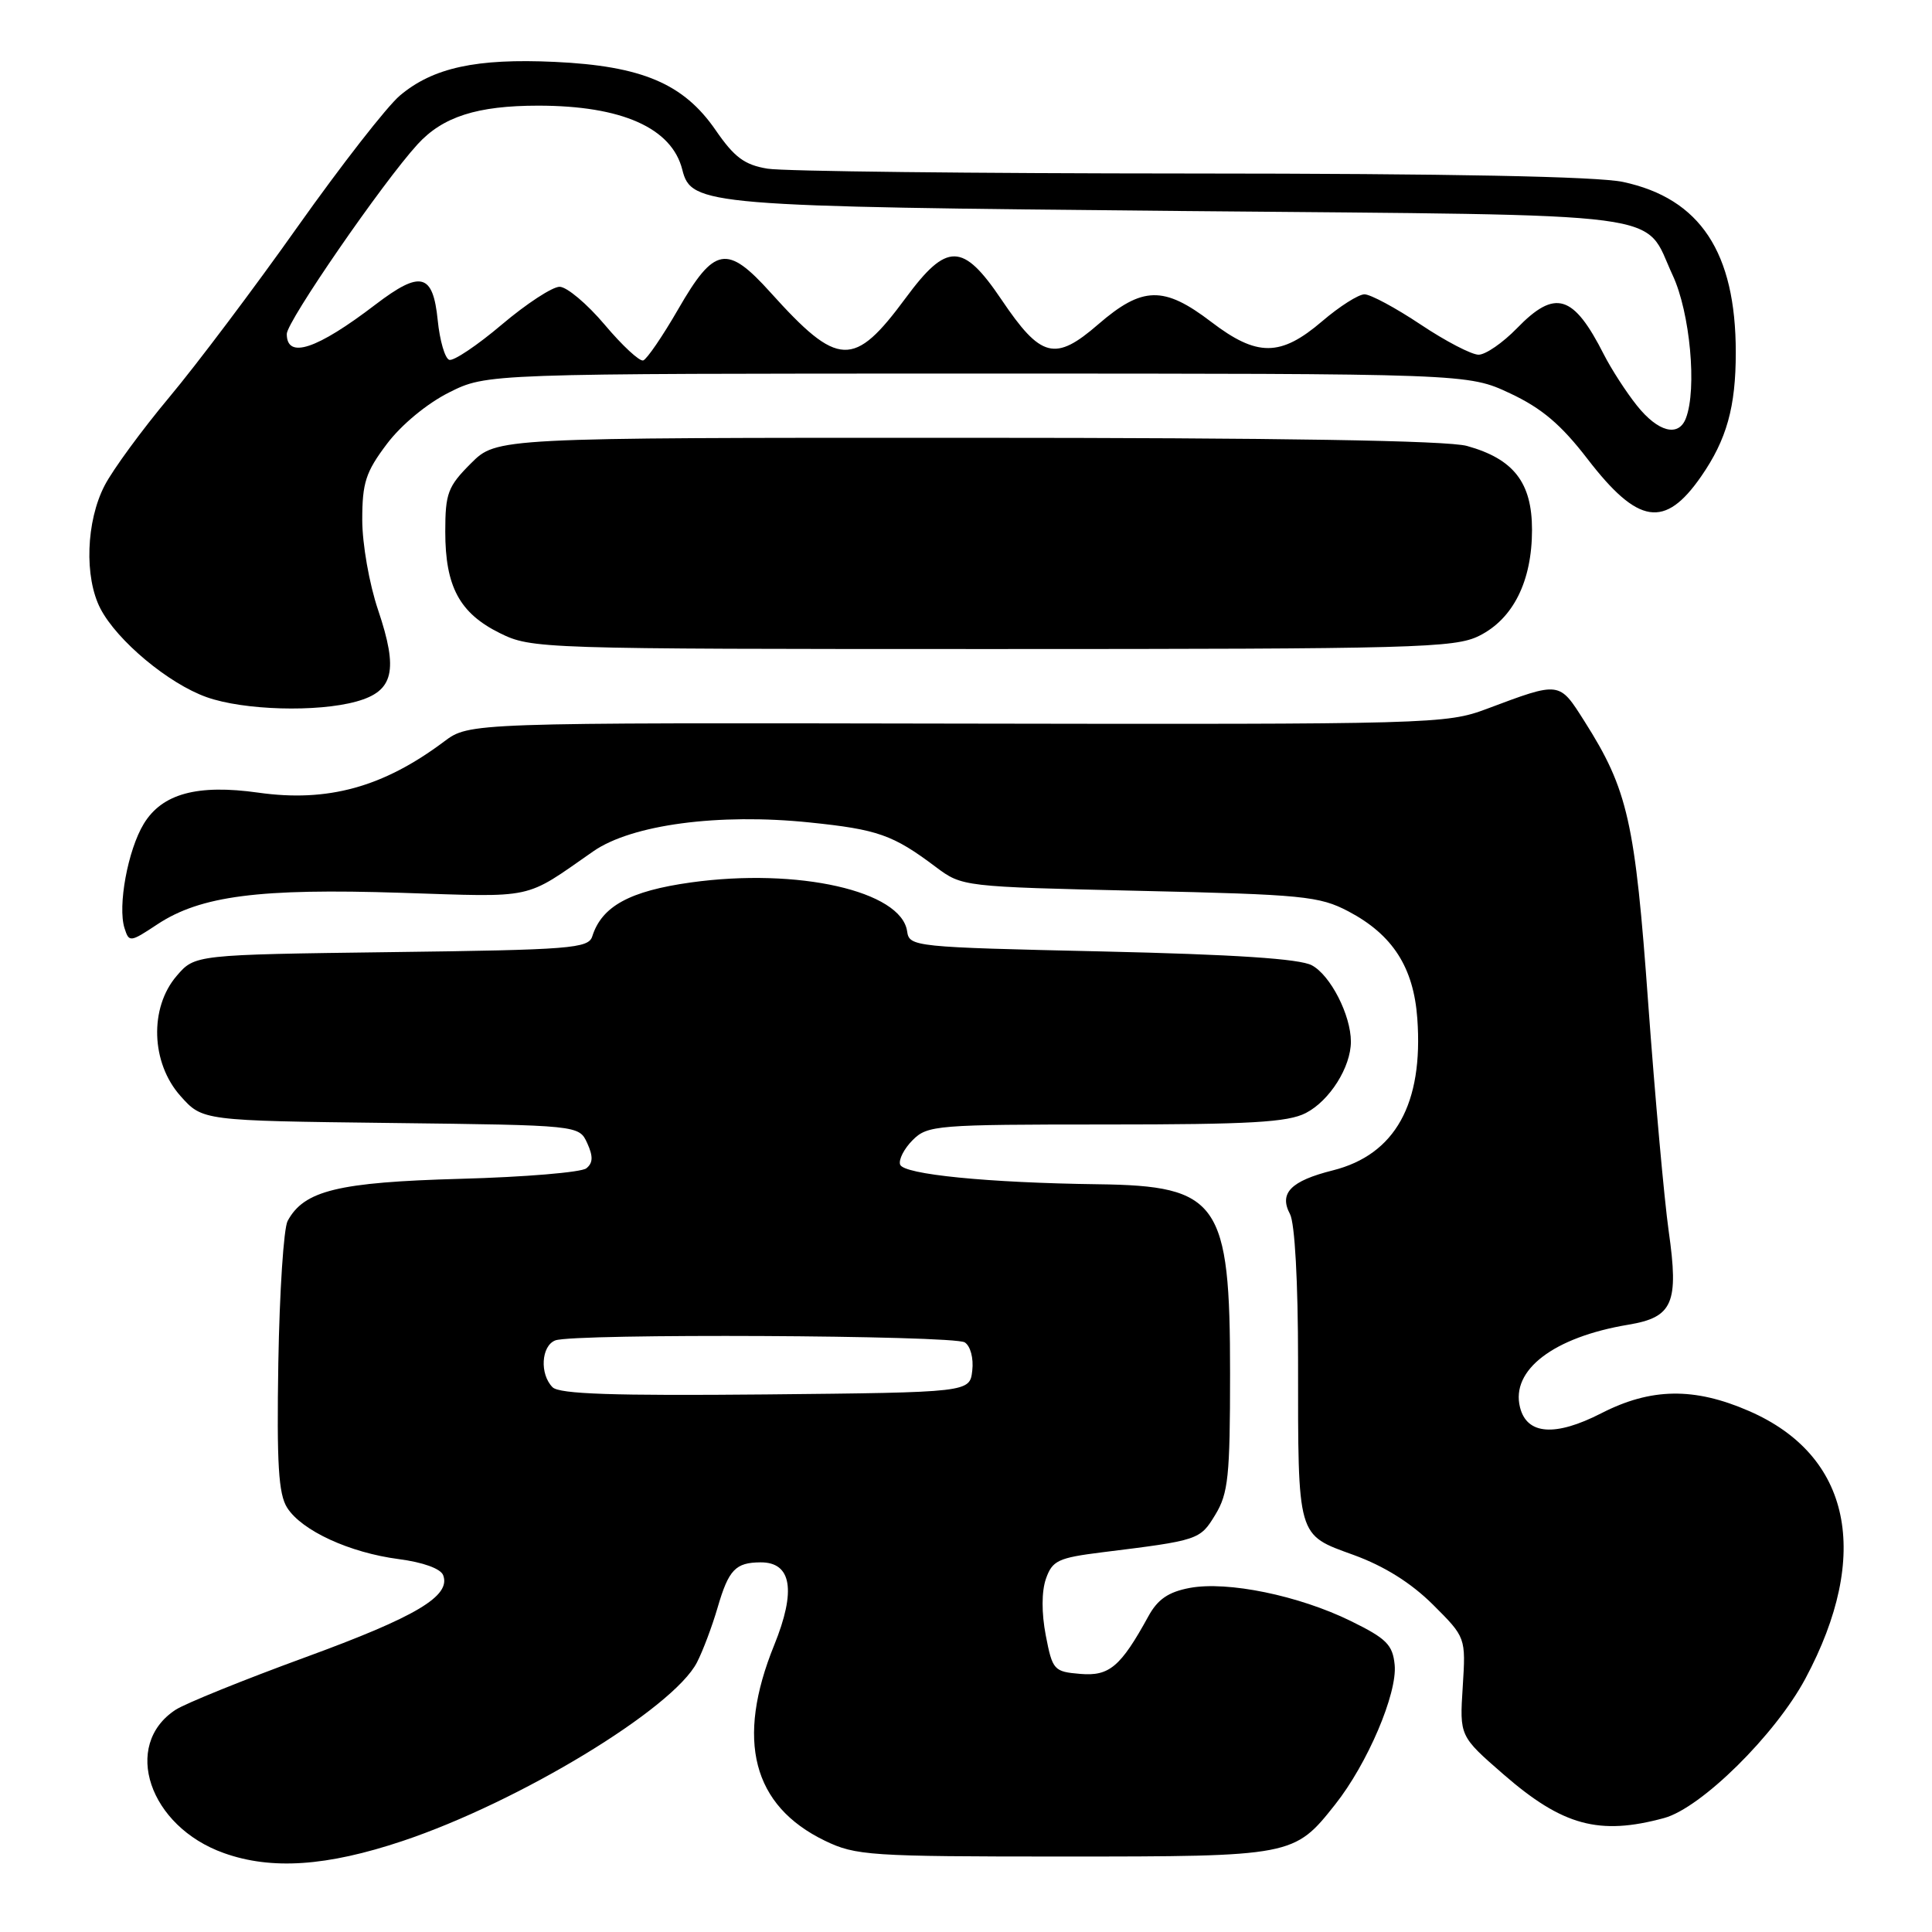 <?xml version="1.0" encoding="UTF-8" standalone="no"?>
<!DOCTYPE svg PUBLIC "-//W3C//DTD SVG 1.1//EN" "http://www.w3.org/Graphics/SVG/1.1/DTD/svg11.dtd" >
<svg xmlns="http://www.w3.org/2000/svg" xmlns:xlink="http://www.w3.org/1999/xlink" version="1.1" viewBox="0 0 256 256">
 <g >
 <path fill="currentColor"
d=" M 53.35 243.94 C 68.80 238.77 89.20 226.40 92.35 220.28 C 93.14 218.75 94.37 215.47 95.09 213.00 C 96.55 207.99 97.46 207.04 100.77 207.02 C 104.90 206.99 105.52 210.76 102.58 218.00 C 97.47 230.58 99.71 239.26 109.29 243.90 C 113.38 245.88 115.23 246.00 140.87 246.00 C 171.28 246.00 171.49 245.96 176.91 239.11 C 181.20 233.70 185.17 224.38 184.80 220.60 C 184.54 217.94 183.71 217.11 179.00 214.80 C 172.12 211.42 162.65 209.47 157.64 210.41 C 154.83 210.94 153.40 211.91 152.17 214.16 C 148.49 220.86 146.99 222.13 143.14 221.80 C 139.65 221.51 139.46 221.30 138.57 216.70 C 138.00 213.72 138.01 210.88 138.59 209.20 C 139.44 206.78 140.20 206.42 146.02 205.69 C 158.87 204.10 159.00 204.06 161.04 200.70 C 162.75 197.89 162.99 195.60 162.99 182.00 C 163.00 159.27 161.50 157.12 145.50 156.92 C 130.91 156.73 119.70 155.62 119.27 154.31 C 119.05 153.66 119.80 152.20 120.94 151.06 C 122.90 149.10 124.10 149.00 146.55 149.00 C 165.64 149.00 170.65 148.71 173.03 147.48 C 176.19 145.85 179.00 141.39 179.00 138.02 C 179.00 134.52 176.30 129.23 173.83 127.91 C 172.23 127.04 163.57 126.47 146.00 126.07 C 121.09 125.51 120.49 125.45 120.20 123.41 C 119.44 118.06 105.72 114.96 91.54 116.93 C 83.45 118.06 79.74 120.08 78.48 124.07 C 77.97 125.67 75.66 125.86 51.87 126.16 C 25.82 126.50 25.82 126.50 23.41 129.31 C 19.77 133.54 20.00 140.85 23.92 145.23 C 26.83 148.50 26.83 148.50 51.78 148.80 C 76.72 149.10 76.72 149.10 77.81 151.47 C 78.61 153.23 78.58 154.10 77.69 154.81 C 77.04 155.34 69.53 155.97 61.00 156.20 C 44.80 156.65 40.27 157.75 38.11 161.79 C 37.59 162.76 37.04 171.19 36.88 180.53 C 36.66 194.01 36.90 197.97 38.05 199.78 C 39.99 202.83 46.32 205.74 52.84 206.59 C 56.05 207.01 58.39 207.85 58.72 208.72 C 59.78 211.48 55.17 214.22 40.43 219.61 C 32.28 222.59 24.55 225.72 23.26 226.56 C 16.12 231.24 19.75 242.01 29.66 245.54 C 35.98 247.80 43.30 247.30 53.35 243.94 Z  M 220.50 240.90 C 225.41 239.57 235.23 229.88 239.22 222.43 C 248.02 205.98 245.26 192.84 231.76 186.97 C 224.49 183.80 218.75 183.89 212.17 187.27 C 206.07 190.39 202.32 190.12 201.41 186.48 C 200.16 181.53 205.87 177.18 215.76 175.53 C 221.67 174.55 222.47 172.69 221.11 163.13 C 220.52 158.93 219.30 145.38 218.40 133.00 C 216.66 108.87 215.71 104.66 209.96 95.59 C 206.57 90.25 206.77 90.27 197.00 93.93 C 191.64 95.94 189.83 95.99 126.84 95.88 C 62.18 95.76 62.18 95.76 58.84 98.26 C 50.77 104.31 43.41 106.33 34.23 105.03 C 26.15 103.89 21.48 105.16 19.05 109.16 C 16.94 112.63 15.57 120.07 16.50 122.99 C 17.10 124.89 17.24 124.87 20.85 122.48 C 26.57 118.70 34.35 117.69 53.11 118.30 C 71.15 118.88 69.30 119.28 78.62 112.80 C 83.70 109.27 95.22 107.73 107.29 108.98 C 116.32 109.91 118.32 110.61 124.00 114.88 C 127.49 117.49 127.57 117.50 151.00 118.04 C 172.67 118.53 174.82 118.74 178.67 120.76 C 184.53 123.85 187.31 128.17 187.80 134.95 C 188.62 146.26 184.87 153.00 176.61 155.08 C 171.03 156.48 169.45 158.10 170.93 160.87 C 171.57 162.07 172.00 169.84 172.00 180.31 C 172.00 203.93 171.82 203.30 179.36 206.04 C 183.43 207.52 186.97 209.74 189.87 212.62 C 194.23 216.97 194.23 216.97 193.82 223.51 C 193.40 230.05 193.40 230.05 199.23 235.12 C 207.05 241.92 211.89 243.24 220.50 240.90 Z  M 47.24 92.95 C 52.17 91.58 52.81 88.87 50.10 80.83 C 48.93 77.38 48.00 72.06 48.00 68.88 C 48.00 63.97 48.46 62.54 51.26 58.83 C 53.17 56.29 56.58 53.47 59.51 52.00 C 64.50 49.50 64.50 49.50 129.50 49.50 C 194.50 49.50 194.50 49.50 200.09 52.12 C 204.29 54.09 206.85 56.26 210.35 60.81 C 217.06 69.53 220.60 70.07 225.41 63.13 C 228.80 58.24 230.00 53.93 230.00 46.70 C 230.00 33.43 225.28 26.30 215.07 24.11 C 211.67 23.38 192.07 23.00 157.70 22.99 C 128.99 22.98 103.79 22.70 101.70 22.35 C 98.65 21.85 97.30 20.84 94.83 17.25 C 90.58 11.08 85.07 8.74 73.50 8.20 C 63.11 7.72 57.38 8.96 52.99 12.66 C 51.29 14.09 45.19 21.92 39.43 30.05 C 33.68 38.18 26.02 48.35 22.41 52.66 C 18.81 56.97 14.96 62.22 13.87 64.32 C 11.40 69.07 11.15 76.49 13.31 80.65 C 15.52 84.90 22.35 90.60 27.39 92.38 C 32.28 94.12 42.03 94.40 47.24 92.95 Z  M 196.00 84.25 C 200.51 82.00 203.00 77.00 203.00 70.20 C 203.00 63.94 200.57 60.81 194.38 59.09 C 191.80 58.37 169.59 58.01 128.15 58.01 C 65.80 58.00 65.80 58.00 62.40 61.40 C 59.34 64.46 59.00 65.36 59.00 70.45 C 59.00 77.72 60.89 81.24 66.21 83.88 C 70.44 85.97 71.34 86.00 131.50 86.00 C 187.57 86.00 192.78 85.86 196.00 84.25 Z  M 73.22 183.82 C 71.49 182.09 71.71 178.33 73.58 177.61 C 76.02 176.67 126.32 176.92 127.83 177.87 C 128.59 178.35 129.02 179.97 128.83 181.61 C 128.50 184.50 128.50 184.50 101.47 184.77 C 81.28 184.96 74.12 184.72 73.22 183.82 Z  M 216.90 53.74 C 215.47 51.95 213.51 48.91 212.53 46.99 C 208.48 39.00 206.07 38.27 201.00 43.50 C 199.13 45.42 196.85 47.00 195.92 47.00 C 194.99 47.00 191.53 45.20 188.24 43.00 C 184.94 40.80 181.60 39.00 180.80 39.00 C 180.01 39.00 177.49 40.60 175.19 42.57 C 169.68 47.28 166.58 47.30 160.49 42.65 C 154.22 37.86 151.37 37.92 145.54 42.96 C 139.80 47.94 137.93 47.46 132.68 39.67 C 127.58 32.12 125.47 32.09 120.02 39.47 C 113.13 48.80 111.08 48.72 102.11 38.77 C 96.33 32.35 94.66 32.65 89.86 40.98 C 87.80 44.55 85.72 47.59 85.23 47.76 C 84.75 47.92 82.45 45.79 80.12 43.02 C 77.79 40.26 75.10 38.00 74.15 38.00 C 73.19 38.00 69.75 40.25 66.49 43.01 C 63.23 45.77 60.10 47.87 59.53 47.68 C 58.96 47.50 58.27 45.13 58.00 42.43 C 57.37 36.20 55.74 35.79 49.76 40.35 C 41.96 46.31 38.00 47.62 38.00 44.25 C 38.01 42.59 50.68 24.21 55.33 19.12 C 58.67 15.46 63.24 14.00 71.32 14.00 C 82.39 14.00 89.02 16.95 90.41 22.49 C 91.59 27.22 93.49 27.37 156.60 27.96 C 222.90 28.57 217.63 27.87 221.65 36.50 C 223.94 41.42 224.88 51.55 223.39 55.42 C 222.42 57.96 219.70 57.25 216.90 53.74 Z "/>
</g>
</svg>